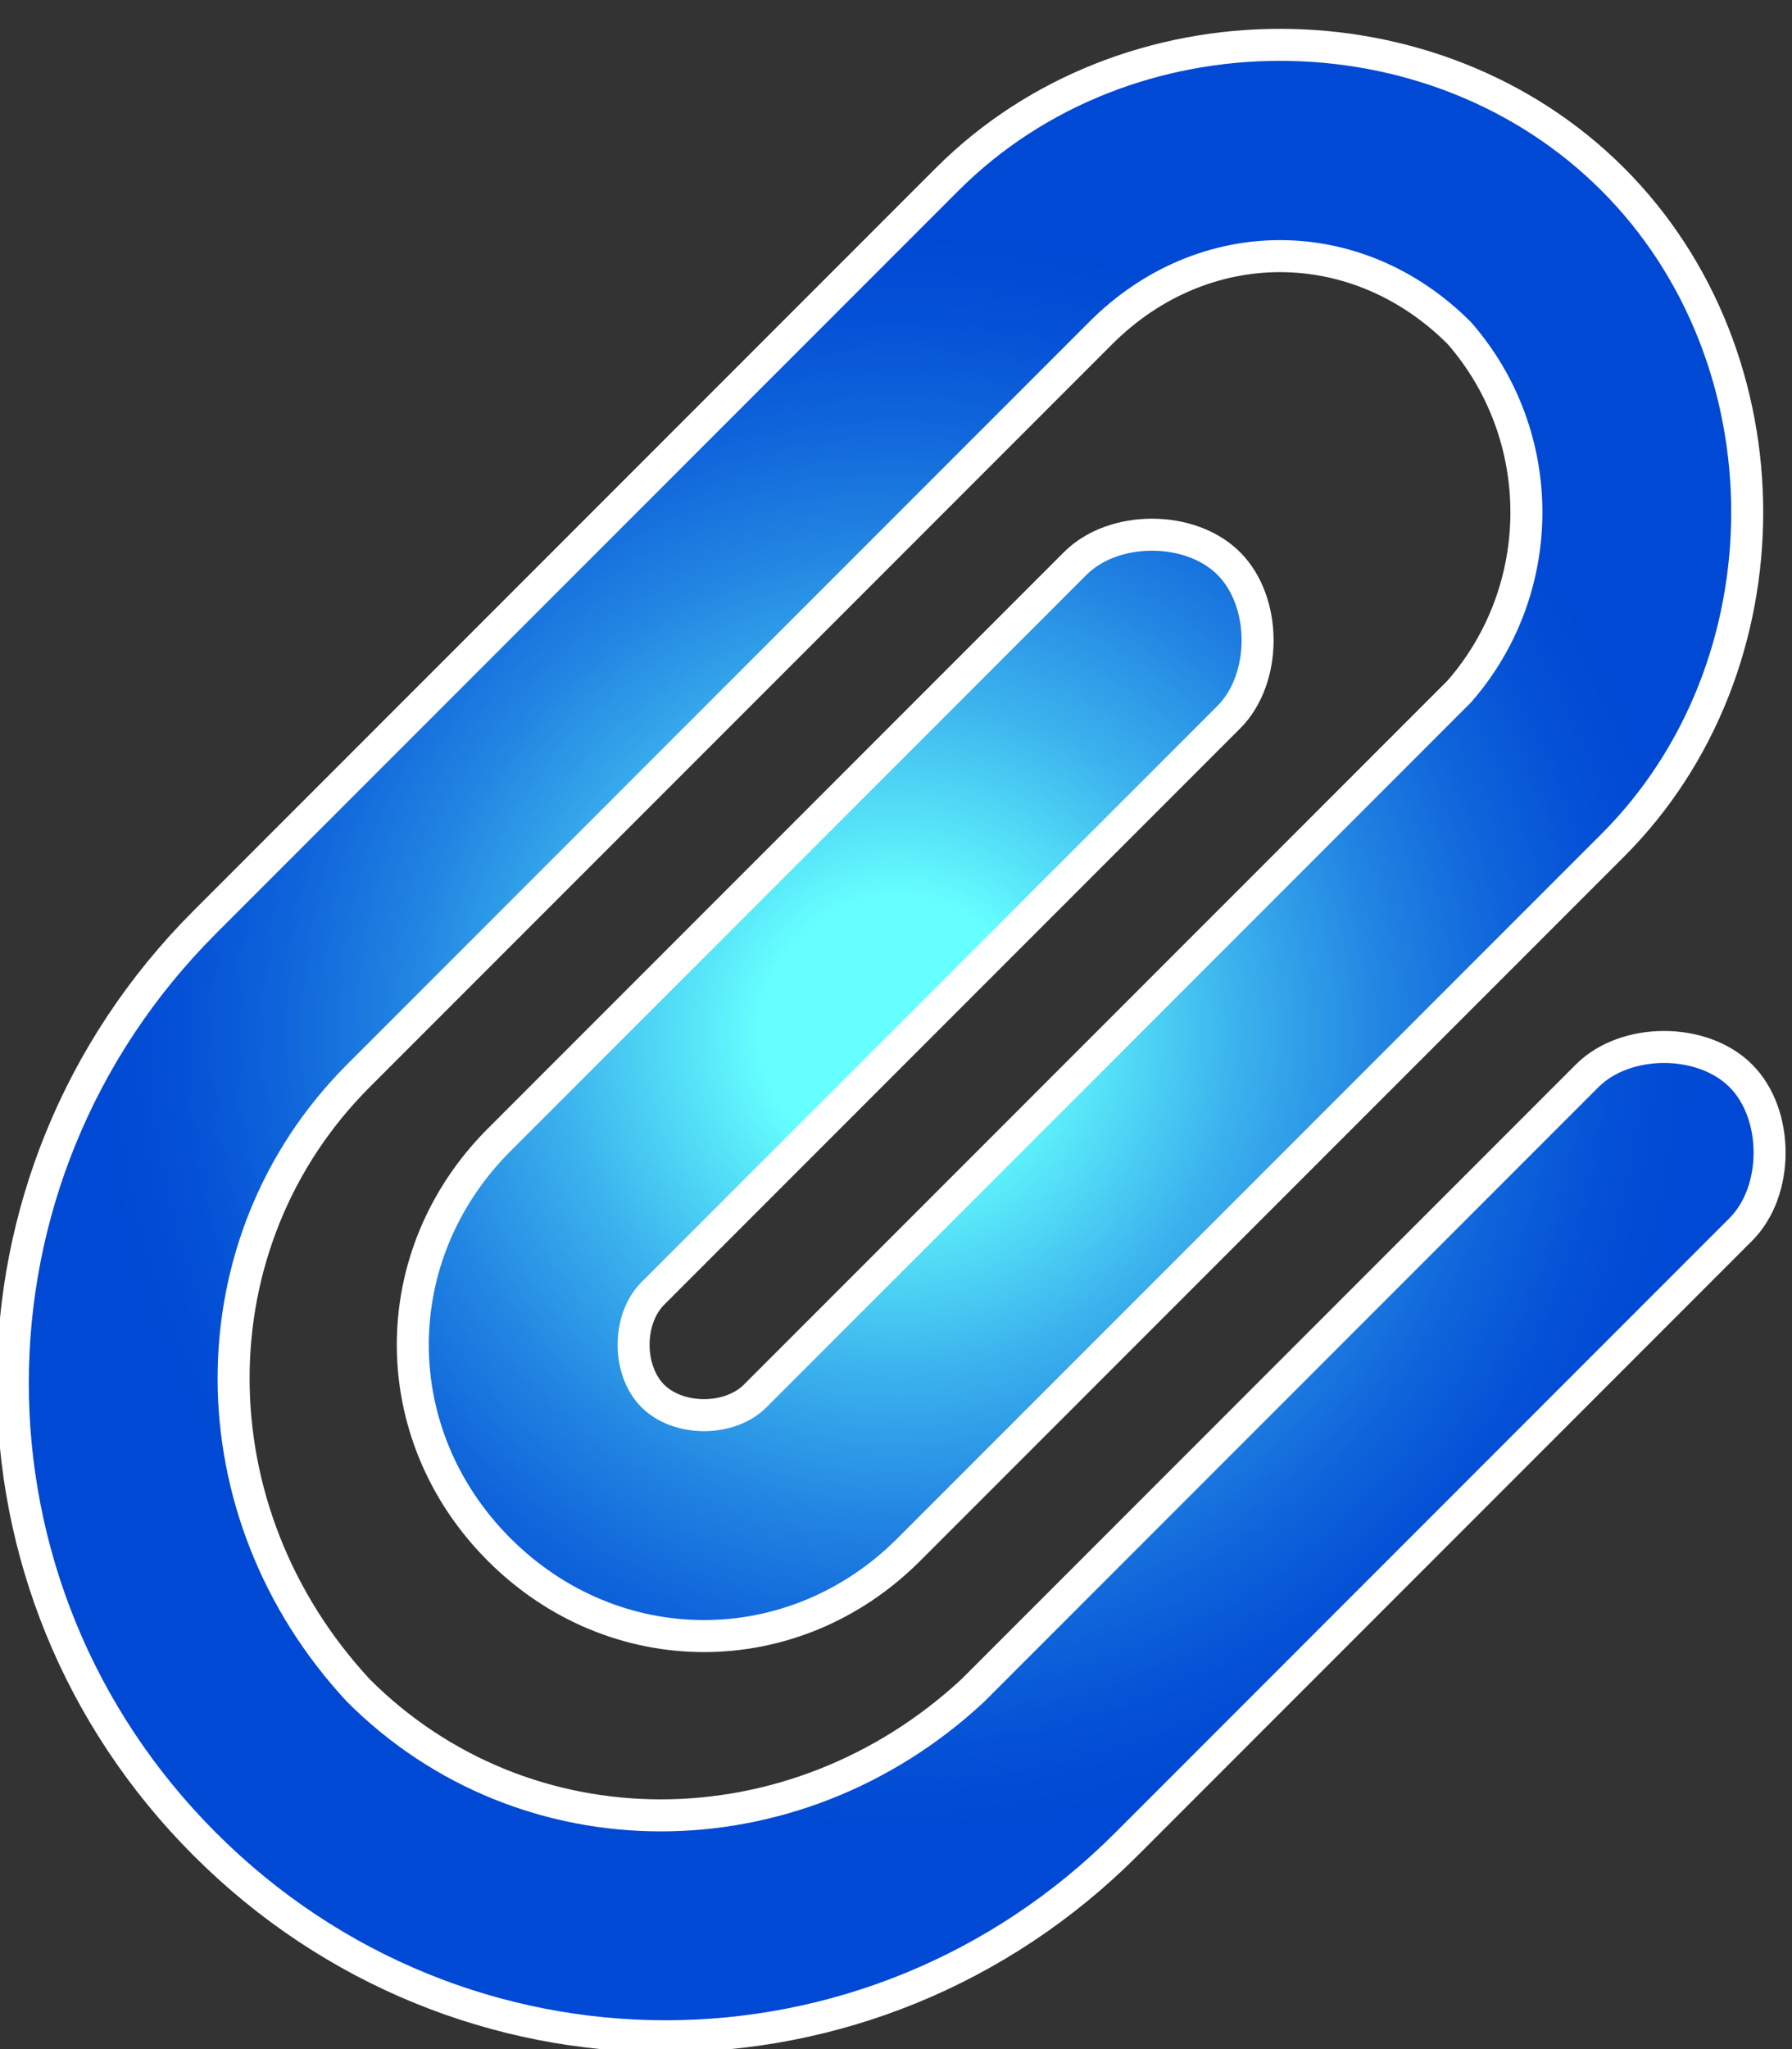 <?xml version="1.0" encoding="utf-8"?>
<!-- Generator: Adobe Illustrator 19.0.0, SVG Export Plug-In . SVG Version: 6.00 Build 0)  -->
<svg version="1.1" id="Capa_1" xmlns="http://www.w3.org/2000/svg" xmlns:xlink="http://www.w3.org/1999/xlink" x="0px" y="0px"
	 viewBox="-413 290.3 14 16" style="enable-background:new -413 290.3 14 16;" xml:space="preserve">
<rect x="-413" y="290.3" width="14" height="16" fill="#333333" stroke="none"/>
<style type="text/css">
	.st0{fill:url(#SVGID_1_);stroke:#FFFFFF;stroke-width:0.25;stroke-miterlimit:10;}
</style>
<radialGradient id="SVGID_1_" cx="-405.997" cy="298.362" r="7.343" gradientUnits="userSpaceOnUse">
	<stop  offset="0.143" style="stop-color:#66FFFF"/>
	<stop  offset="0.195" style="stop-color:#5BECFA"/>
	<stop  offset="0.363" style="stop-color:#3BB2ED"/>
	<stop  offset="0.518" style="stop-color:#2285E2"/>
	<stop  offset="0.655" style="stop-color:#0F64DA"/>
	<stop  offset="0.769" style="stop-color:#0450D6"/>
	<stop  offset="0.847" style="stop-color:#0049D4"/>
</radialGradient>
<path class="st0" d="M-401.6,292.9c-0.8-0.8-2-0.8-2.8,0l-5.8,5.8c-1.3,1.3-1.3,3.4,0,4.8c1.3,1.3,3.4,1.3,4.8,0l4.8-4.8
	c0.3-0.3,0.9-0.3,1.2,0c0.3,0.3,0.3,0.9,0,1.2l-4.8,4.8c-2,2-5.2,2-7.2,0s-2-5.2,0-7.2l5.8-5.8c1.4-1.4,3.8-1.4,5.2,0s1.4,3.8,0,5.2
	l-5.5,5.5c-0.9,0.9-2.3,0.9-3.2,0c-0.9-0.9-0.9-2.3,0-3.2l4.5-4.5c0.3-0.3,0.9-0.3,1.2,0c0.3,0.3,0.3,0.9,0,1.2l-4.5,4.5
	c-0.2,0.2-0.2,0.6,0,0.8s0.6,0.2,0.8,0l5.5-5.5C-400.9,294.9-400.9,293.7-401.6,292.9z"/>
</svg>
